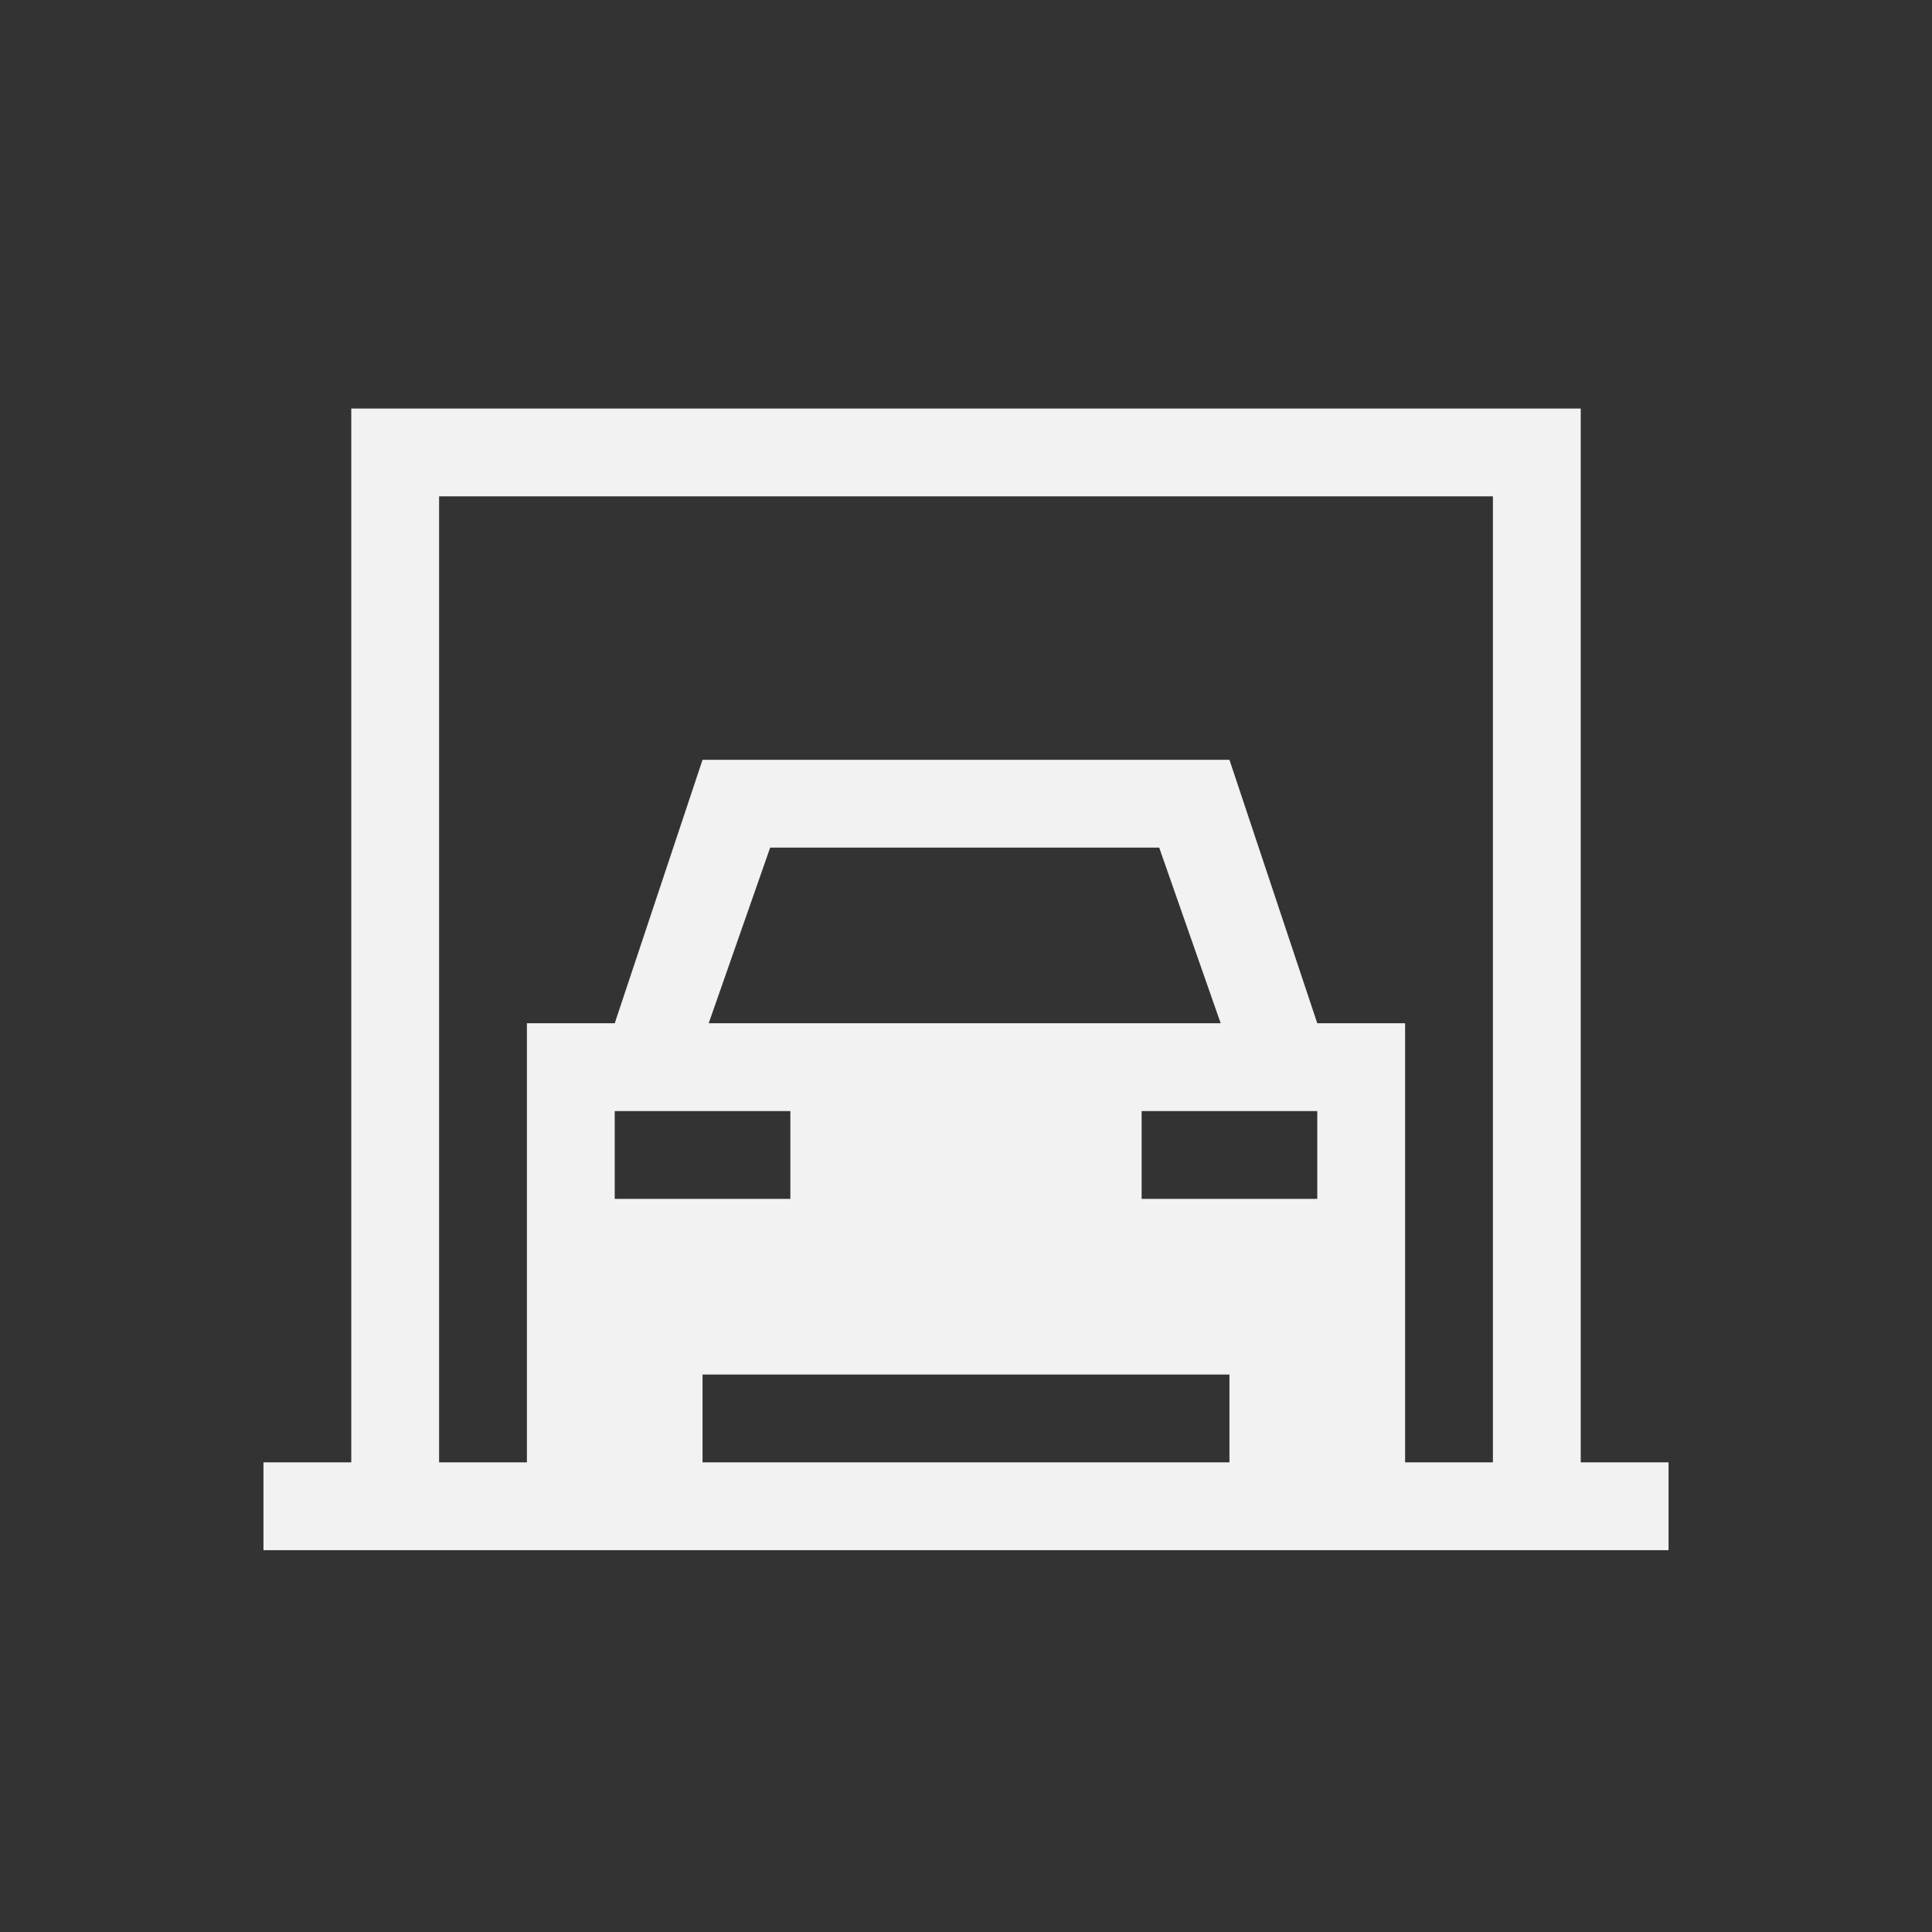 <?xml version="1.0" encoding="UTF-8" standalone="no"?>
<svg xmlns="http://www.w3.org/2000/svg" version="1.1" xmlns:cc="http://creativecommons.org/ns#" xmlns:dc="http://purl.org/dc/elements/1.1/" height="22" viewBox="0 0 22 22" width="22" xmlns:rdf="http://www.w3.org/1999/02/22-rdf-syntax-ns#">
<rect x="0" y="0" width="22" height="22" fill="#333333" stroke="none"/>
<defs>
<style id="current-color-scheme" type="text/css">.ColorScheme-Text {
        color:#f2f2f2;
      }</style>
</defs>
  <g transform="translate(0,-1029.348)">
    <path
       style="color:#000000;isolation:auto;mix-blend-mode:normal;solid-color:#000000;fill:#f2f2f2;color-rendering:auto;image-rendering:auto;shape-rendering:auto;text-rendering:auto"
       d="m 4,4 0,12 -1,0 0,1 16,0 0,-1 -1,0 L 18,4 4,4 Z m 1,1 12,0 0,11 -1,0 0,-1 0,-4 -1,0 -1,-3 -6,0 -1,3 -1,0 0,4 0,1 -1,0 0,-11 z m 3.77,4 4.43,0 0.7,2 -5.83,0 0.7,-2 z M 7,12 l 2,0 0,1 -2,0 0,-1 z m 6,0 2,0 0,1 -2,0 0,-1 z m -5,3 6,0 0,1 -6,0 0,-1 z"
       transform="translate(0,1030)"
       id="path9"
        />
  </g>
</svg>
